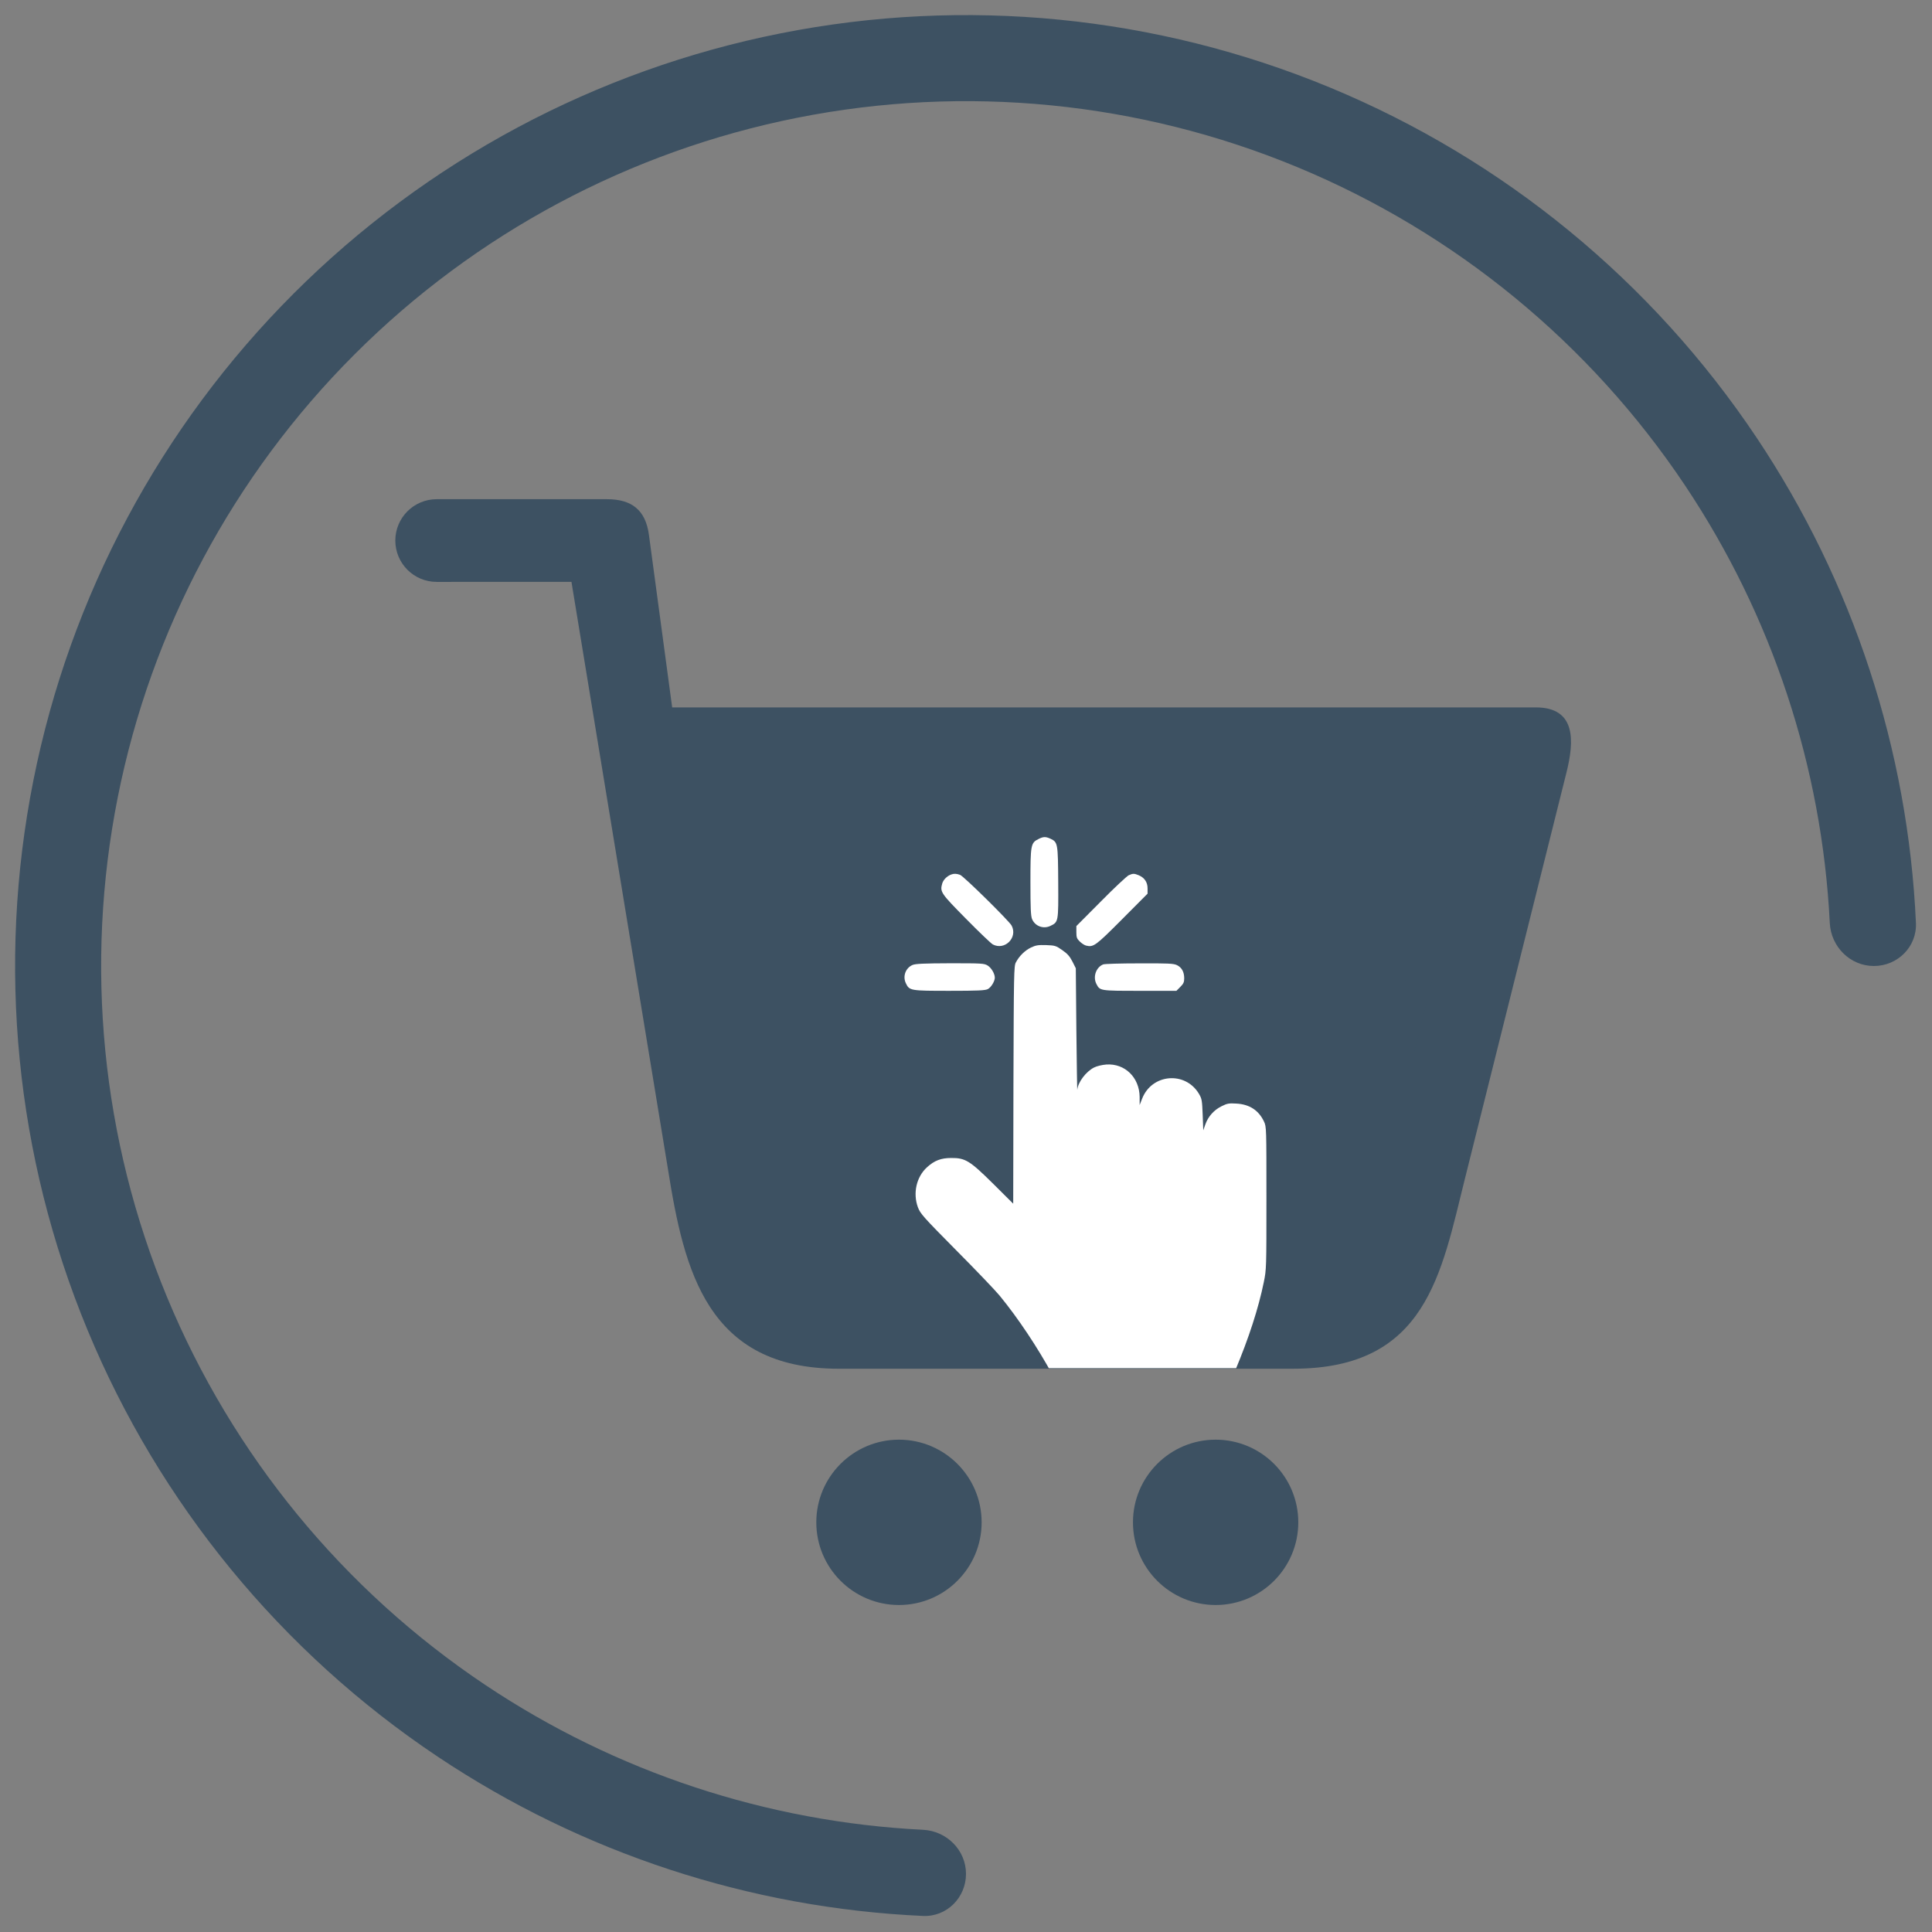 <svg width="128" height="128" viewBox="0 0 128 128" fill="none" xmlns="http://www.w3.org/2000/svg">
<rect x="0" y="0" width="128" height="128" fill="#808080" stroke="none"/>
<path d="M124.149 64C125.724 64 127.007 62.723 126.936 61.15C126.417 49.689 122.776 38.568 116.383 28.999C109.46 18.639 99.621 10.564 88.109 5.796C76.597 1.027 63.93 -0.22 51.709 2.211C39.489 4.641 28.263 10.642 19.452 19.452C10.642 28.263 4.641 39.489 2.211 51.709C-0.22 63.93 1.027 76.597 5.796 88.109C10.564 99.621 18.639 109.46 28.999 116.383C38.568 122.776 49.689 126.417 61.15 126.936C62.723 127.007 64 125.724 64 124.149V124.149C64 122.575 62.723 121.306 61.15 121.228C50.818 120.713 40.798 117.409 32.167 111.642C22.744 105.346 15.4 96.397 11.063 85.927C6.726 75.457 5.592 63.936 7.802 52.822C10.013 41.707 15.47 31.497 23.484 23.484C31.497 15.47 41.707 10.013 52.822 7.802C63.936 5.592 75.457 6.726 85.927 11.063C96.397 15.4 105.346 22.744 111.642 32.167C117.409 40.798 120.713 50.818 121.228 61.15C121.306 62.723 122.575 64 124.149 64V64Z" fill="#3D5162"/>
<path fill-rule="evenodd" clip-rule="evenodd" d="M80.54 95.382C77.517 95.382 75.062 97.835 75.062 100.859C75.062 103.882 77.516 106.336 80.54 106.336C83.563 106.336 86.015 103.882 86.015 100.859C86.016 97.835 83.562 95.382 80.54 95.382Z" fill="#3D5162"/>
<path fill-rule="evenodd" clip-rule="evenodd" d="M59.559 95.382C56.536 95.382 54.082 97.835 54.082 100.859C54.083 103.882 56.535 106.336 59.559 106.336C62.583 106.336 65.036 103.882 65.036 100.859C65.036 97.835 62.582 95.382 59.559 95.382Z" fill="#3D5162"/>
<path d="M55.824 86.412L45.664 54.239L48.204 50.853H101.543L96.463 76.252C93.157 81.542 90.456 83.662 87.15 88.952L55.824 86.412Z" fill="#3D5162" stroke="black" stroke-width="1.149"/>
<path fill-rule="evenodd" clip-rule="evenodd" d="M101.749 46.867H44.533L42.994 35.439C42.772 33.784 41.849 33.073 40.211 33.073H28.93C27.416 33.073 26.191 34.301 26.191 35.813C26.191 37.326 27.416 38.552 28.93 38.552L37.861 38.551L44.259 77.49C45.325 84.192 46.86 90.682 55.57 90.682L85.692 90.681C94.512 90.681 95.481 84.387 97.064 78.054L103.784 51.176C104.303 49.097 104.431 46.867 101.749 46.867ZM96.284 59.27L85.692 78.054C84.185 78.054 56.269 60.502 56.269 62.009C56.269 63.514 57.501 64.748 59.007 64.748H94.915L93.352 71.001H65.703C64.197 71.001 62.966 72.232 62.966 73.739V73.741C62.966 75.247 64.197 76.478 65.703 76.478H91.981L91.692 77.641C90.826 81.106 90.628 85.206 85.692 85.206C86.313 88.932 80.477 85.206 85.692 85.206L71.772 52.344H98.016L96.284 59.27Z" fill="#3D5162"/>
<mask id="mask0_662_912" style="mask-type:alpha" maskUnits="userSpaceOnUse" x="26" y="33" width="79" height="58">
<path d="M55.824 86.412L45.664 54.239L48.204 50.853H101.543L96.463 76.252C93.157 81.542 90.456 83.662 87.15 88.952L55.824 86.412Z" fill="#053C48" stroke="black" stroke-width="1.149"/>
<path fill-rule="evenodd" clip-rule="evenodd" d="M101.749 46.867H44.533L42.994 35.439C42.772 33.784 41.849 33.073 40.211 33.073H28.93C27.416 33.073 26.191 34.301 26.191 35.813C26.191 37.327 27.416 38.552 28.93 38.552L37.861 38.551L44.259 77.49C45.325 84.192 46.86 90.682 55.57 90.682L85.692 90.681C94.512 90.681 95.481 84.387 97.064 78.054L103.784 51.176C104.303 49.097 104.431 46.867 101.749 46.867ZM96.284 59.27L85.692 78.054C84.185 78.054 56.269 60.502 56.269 62.009C56.269 63.514 57.501 64.748 59.007 64.748H94.915L93.352 71.001H65.703C64.197 71.001 62.966 72.232 62.966 73.739V73.741C62.966 75.247 64.197 76.478 65.703 76.478H91.981L91.692 77.641C90.826 81.106 90.628 85.206 85.692 85.206C86.313 88.932 80.477 85.206 85.692 85.206L71.772 52.344H98.016L96.284 59.27Z" fill="#053C48"/>
</mask>
<g mask="url(#mask0_662_912)">
</g>
<g clip-path="url(#clip0_662_912)">
<path d="M68.802 55.588C68.293 55.839 68.269 55.976 68.269 58.44C68.269 60.159 68.292 60.684 68.376 60.889C68.574 61.361 69.121 61.566 69.585 61.346C70.125 61.087 70.125 61.095 70.11 58.471C70.095 55.87 70.08 55.801 69.608 55.573C69.281 55.421 69.129 55.421 68.802 55.588Z" fill="white"/>
<path d="M63.022 57.938C62.733 58.044 62.49 58.295 62.421 58.546C62.269 59.094 62.337 59.185 64.003 60.874C64.863 61.749 65.662 62.51 65.776 62.571C66.574 62.989 67.442 62.114 67.023 61.323C66.856 61.011 63.851 58.052 63.608 57.961C63.38 57.877 63.204 57.869 63.022 57.938Z" fill="white"/>
<path d="M74.774 57.991C74.652 58.053 73.815 58.828 72.933 59.726L71.312 61.354V61.757C71.312 62.099 71.343 62.19 71.533 62.373C71.655 62.495 71.837 62.616 71.951 62.647C72.446 62.768 72.575 62.677 74.34 60.904L76.029 59.208V58.858C76.029 58.447 75.824 58.151 75.451 57.991C75.139 57.862 75.063 57.862 74.774 57.991Z" fill="white"/>
<path d="M68.307 62.775C67.912 62.965 67.531 63.33 67.303 63.764C67.174 63.992 67.166 64.517 67.143 71.874L67.128 79.748L65.812 78.439C64.252 76.895 63.956 76.713 63.02 76.72C62.35 76.72 61.909 76.887 61.422 77.329C60.715 77.968 60.471 79.048 60.813 79.984C60.973 80.409 61.156 80.615 63.354 82.837C64.663 84.153 65.956 85.507 66.23 85.842C67.455 87.333 68.733 89.258 69.722 91.068L70.202 91.966H75.771H81.34L81.834 90.802C82.732 88.665 83.379 86.671 83.729 84.952C83.904 84.107 83.904 83.993 83.904 79.375C83.904 74.727 83.904 74.651 83.744 74.308C83.394 73.563 82.785 73.16 81.903 73.114C81.423 73.084 81.302 73.106 80.936 73.289C80.434 73.533 80.039 73.974 79.856 74.499L79.719 74.887L79.681 73.86C79.643 72.909 79.628 72.802 79.438 72.475C78.532 70.946 76.303 71.136 75.664 72.802L75.504 73.213V72.673C75.489 71.379 74.523 70.444 73.298 70.527C73.002 70.55 72.667 70.634 72.484 70.725C71.944 70.999 71.419 71.699 71.373 72.201C71.366 72.3 71.335 70.527 71.312 68.26L71.275 64.152L71.046 63.695C70.864 63.346 70.712 63.178 70.369 62.942C69.958 62.653 69.89 62.638 69.312 62.615C68.786 62.6 68.627 62.623 68.307 62.775Z" fill="white"/>
<path d="M60.456 63.933C60 64.13 59.794 64.678 60.015 65.142C60.251 65.636 60.311 65.644 62.905 65.644C64.791 65.644 65.27 65.621 65.445 65.53C65.658 65.424 65.909 65.013 65.909 64.777C65.909 64.511 65.681 64.123 65.438 63.971C65.202 63.826 65.065 63.819 62.943 63.819C61.209 63.826 60.646 63.849 60.456 63.933Z" fill="white"/>
<path d="M73.088 63.895C72.616 64.085 72.396 64.716 72.639 65.188C72.875 65.644 72.86 65.644 75.514 65.644H77.941L78.199 65.385C78.412 65.172 78.457 65.066 78.457 64.815C78.457 64.389 78.29 64.092 77.971 63.94C77.75 63.834 77.393 63.818 75.476 63.826C74.252 63.826 73.179 63.857 73.088 63.895Z" fill="white"/>
</g>
<defs>
<clipPath id="clip0_662_912">
<rect width="37.251" height="35.558" fill="white" transform="translate(53.285 55.086)"/>
</clipPath>
</defs>
</svg>

